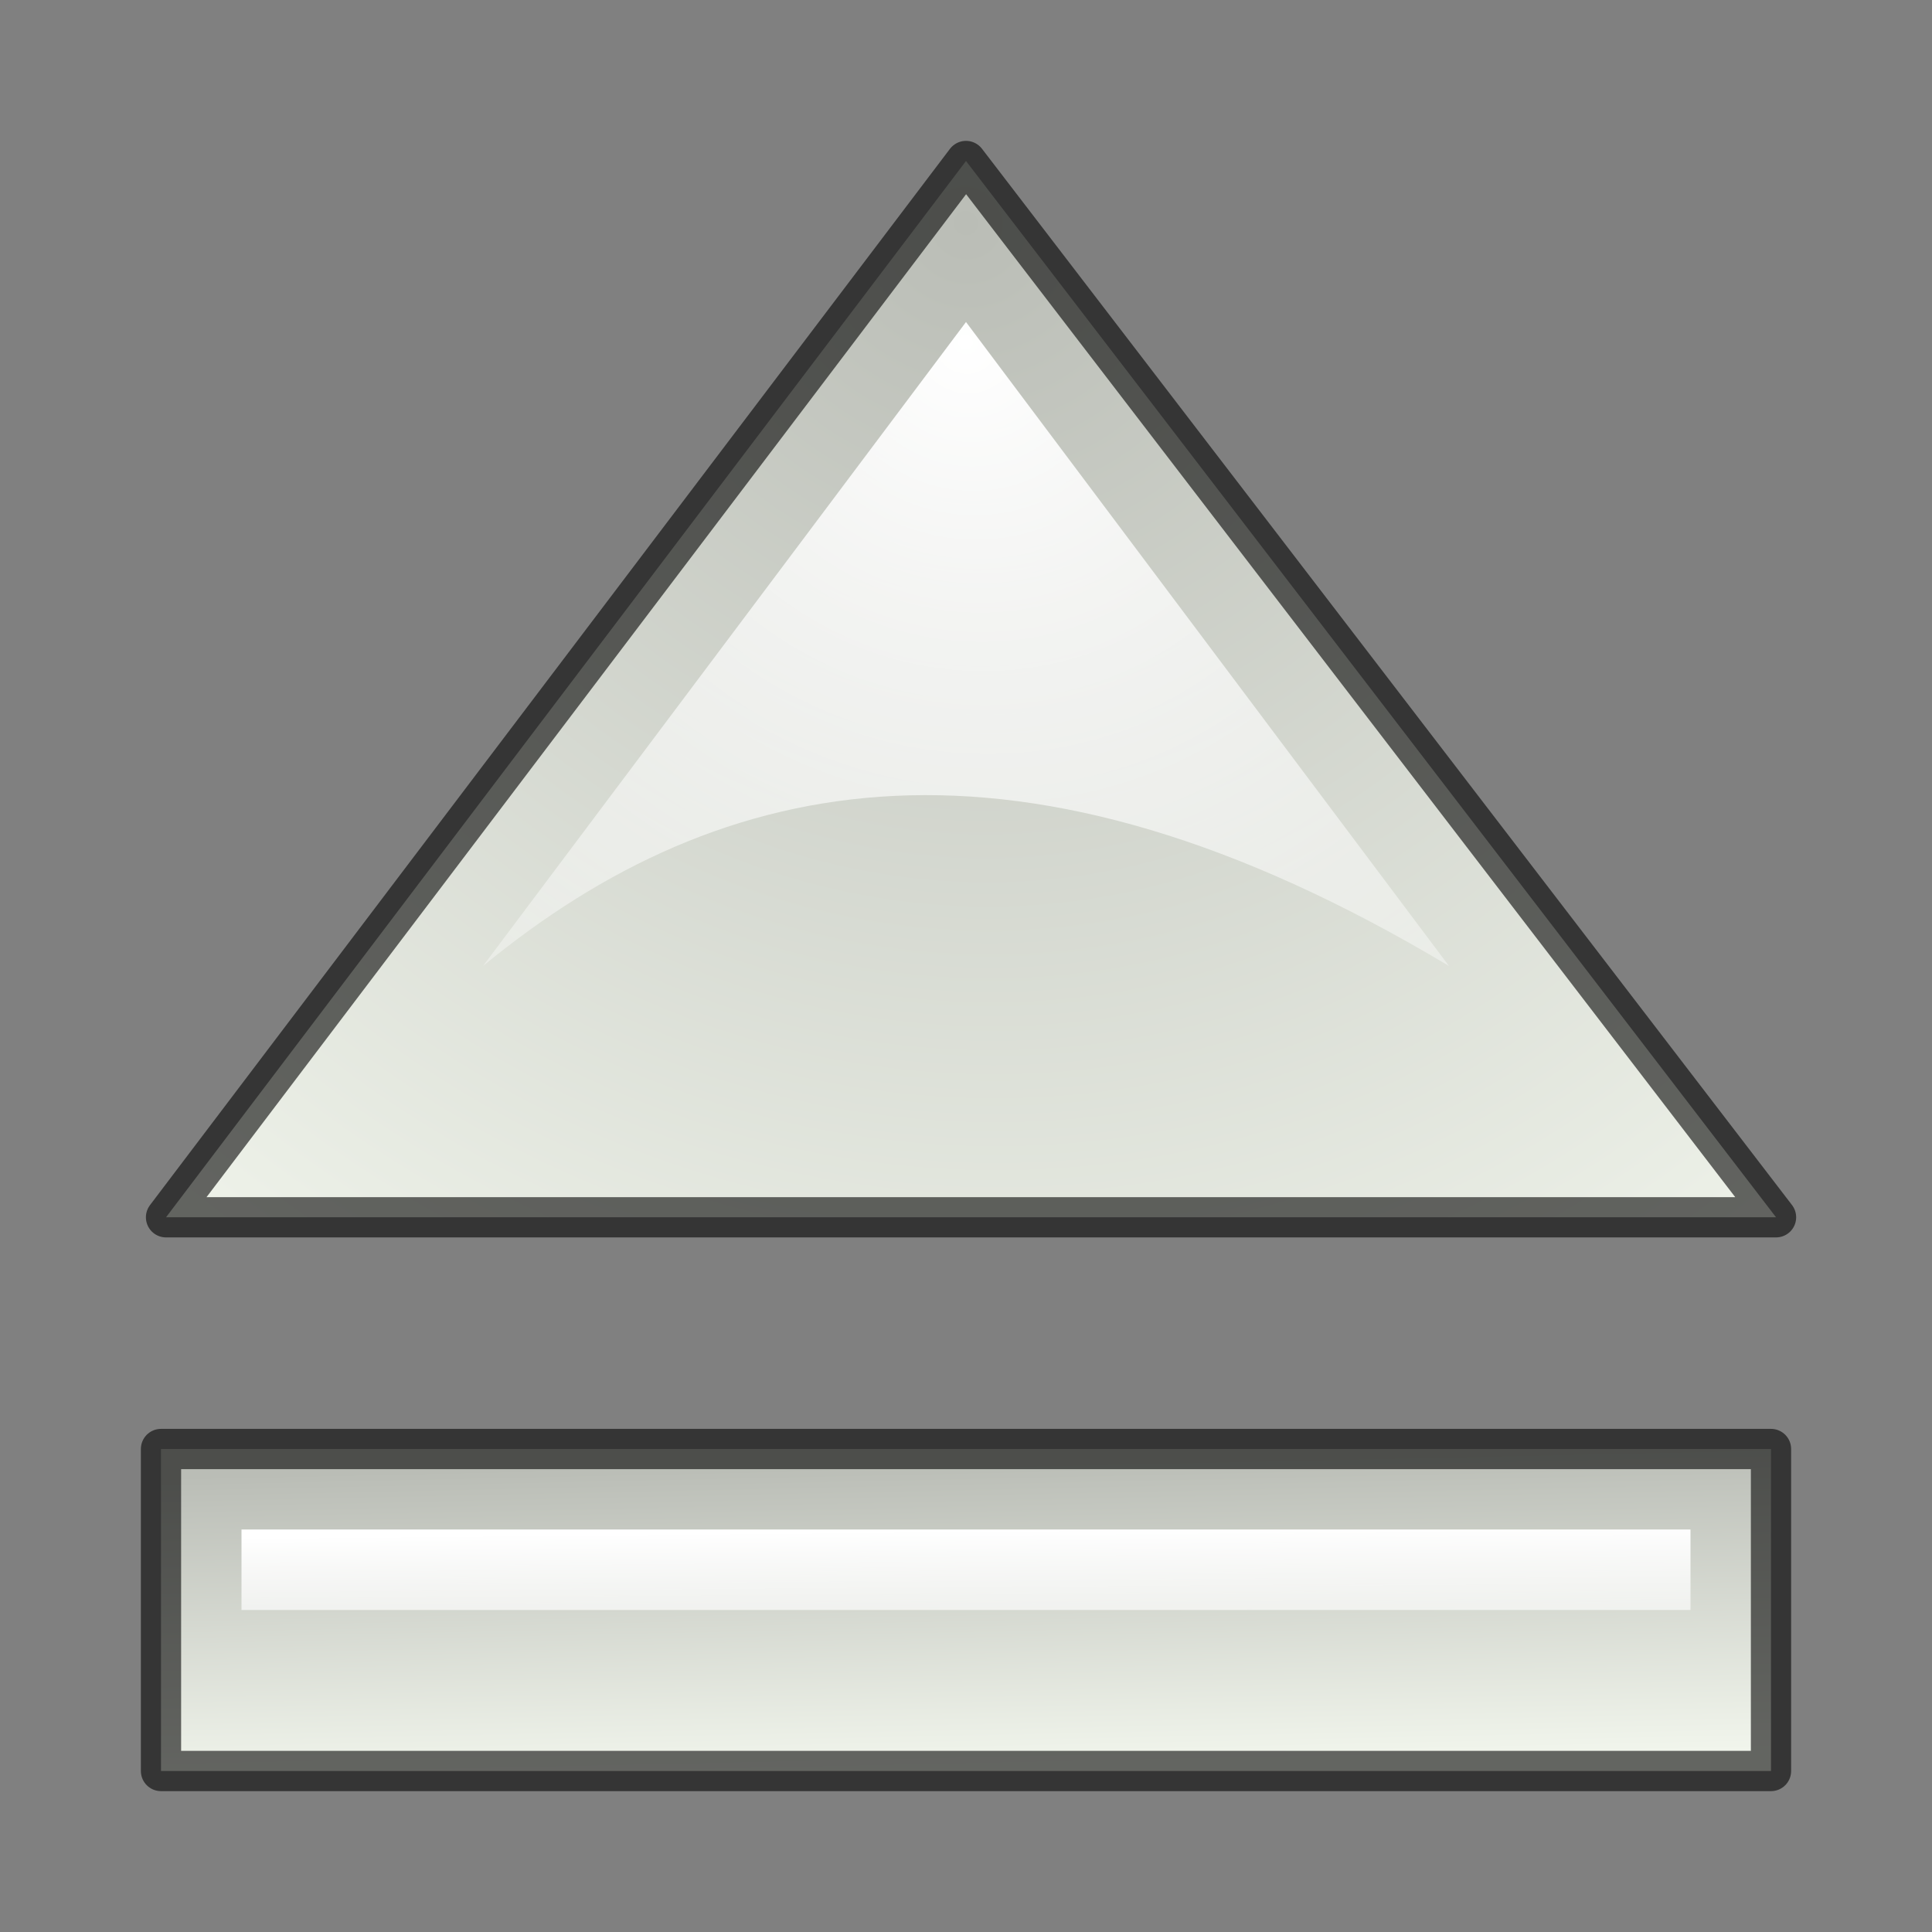<?xml version="1.0" encoding="UTF-8" standalone="no"?>
<!-- Created with Inkscape (http://www.inkscape.org/) -->
<svg
   xmlns:dc="http://purl.org/dc/elements/1.1/"
   xmlns:cc="http://creativecommons.org/ns#"
   xmlns:rdf="http://www.w3.org/1999/02/22-rdf-syntax-ns#"
   xmlns:svg="http://www.w3.org/2000/svg"
   xmlns="http://www.w3.org/2000/svg"
   xmlns:xlink="http://www.w3.org/1999/xlink"
   xmlns:sodipodi="http://sodipodi.sourceforge.net/DTD/sodipodi-0.dtd"
   xmlns:inkscape="http://www.inkscape.org/namespaces/inkscape"
   width="48px"
   height="48px"
   id="svg57"
   sodipodi:version="0.32"
   inkscape:version="0.46"
   sodipodi:docbase="/home/marco/Scrivania/UltimateGnome/scalable/actions"
   sodipodi:docname="media-eject.svg"
   inkscape:output_extension="org.inkscape.output.svg.inkscape">
  <rect width="100%" height="100%" fill="#808080" stroke="none"/>
  <defs
     id="defs3">
    <linearGradient
       inkscape:collect="always"
       id="linearGradient4035">
      <stop
         style="stop-color:#ffffff;stop-opacity:1;"
         offset="0"
         id="stop4037" />
      <stop
         style="stop-color:#ffffff;stop-opacity:0;"
         offset="1"
         id="stop4039" />
    </linearGradient>
    <linearGradient
       inkscape:collect="always"
       id="linearGradient4027">
      <stop
         style="stop-color:#ffffff;stop-opacity:1;"
         offset="0"
         id="stop4029" />
      <stop
         style="stop-color:#ffffff;stop-opacity:0;"
         offset="1"
         id="stop4031" />
    </linearGradient>
    <linearGradient
       id="linearGradient3471">
      <stop
         style="stop-color:#babdb6;stop-opacity:1;"
         offset="0"
         id="stop3473" />
      <stop
         style="stop-color:#f1f5ec;stop-opacity:1;"
         offset="1"
         id="stop3475" />
    </linearGradient>
    <linearGradient
       id="linearGradient3693">
      <stop
         id="stop3695"
         offset="0"
         style="stop-color:#babdb6;stop-opacity:1;" />
      <stop
         id="stop3697"
         offset="1"
         style="stop-color:#f1f5ec;stop-opacity:1;" />
    </linearGradient>
    <linearGradient
       inkscape:collect="always"
       xlink:href="#linearGradient3693"
       id="linearGradient4011"
       x1="23.034"
       y1="36.288"
       x2="23.198"
       y2="43.889"
       gradientUnits="userSpaceOnUse" />
    <radialGradient
       inkscape:collect="always"
       xlink:href="#linearGradient3471"
       id="radialGradient4021"
       cx="24"
       cy="0.38"
       fx="24"
       fy="0.38"
       r="20.5"
       gradientTransform="matrix(-1.134,1.13,-1.168,-1.172,51.654,-21.138)"
       gradientUnits="userSpaceOnUse" />
    <radialGradient
       inkscape:collect="always"
       xlink:href="#linearGradient4027"
       id="radialGradient4033"
       cx="24"
       cy="4.951"
       fx="24"
       fy="4.951"
       r="12.5"
       gradientTransform="matrix(-1.684,1.717,-1.814,-1.779,73.387,-23.907)"
       gradientUnits="userSpaceOnUse" />
    <linearGradient
       inkscape:collect="always"
       xlink:href="#linearGradient4035"
       id="linearGradient4043"
       x1="22.117"
       y1="38.028"
       x2="22.171"
       y2="43.773"
       gradientUnits="userSpaceOnUse" />
  </defs>
  <sodipodi:namedview
     showborder="true"
     id="base"
     pagecolor="#ffffff"
     bordercolor="#666666"
     borderopacity="1.0"
     inkscape:pageopacity="0.0"
     inkscape:pageshadow="2"
     inkscape:zoom="7.9999995"
     inkscape:cx="33.915537"
     inkscape:cy="18.198427"
     inkscape:current-layer="layer3"
     showgrid="true"
     inkscape:grid-bbox="true"
     inkscape:document-units="px"
     inkscape:window-width="1280"
     inkscape:window-height="920"
     inkscape:window-x="0"
     inkscape:window-y="70"
     inkscape:showpageshadow="false"
     inkscape:object-nodes="true"
     inkscape:object-points="true"
     inkscape:object-bbox="true"
     inkscape:guide-bbox="true"
     inkscape:grid-points="true"
     fill="#2e3436"
     showguides="true">
    <inkscape:grid
       id="GridFromPre046Settings"
       type="xygrid"
       originx="0px"
       originy="0px"
       spacingx="1px"
       spacingy="1px"
       color="#0000ff"
       empcolor="#0000ff"
       opacity="0.2"
       empopacity="0.4"
       empspacing="4" />
  </sodipodi:namedview>
  <g
     inkscape:groupmode="layer"
     id="layer2"
     inkscape:label="shadow"
     style="display:inline" />
  <g
     id="layer1"
     inkscape:label="Layer 1"
     inkscape:groupmode="layer"
     style="display:inline">
    <g
       id="g3783"
       transform="matrix(2.709,0,0,2.626,-33.117,-39.666)">
      <g
         style="display:inline"
         inkscape:label="shadow"
         id="g3785" />
      <g
         inkscape:label="Layer 1"
         id="g3787" />
    </g>
    <g
       id="g2424"
       transform="matrix(0.191,0.161,0.161,-0.191,52.345,41.891)"
       inkscape:r_cx="true"
       inkscape:r_cy="true"
       style="opacity:0.5;fill:none;fill-opacity:1;stroke:#ffffff;stroke-opacity:1" />
  </g>
  <g
     inkscape:groupmode="layer"
     id="layer3"
     inkscape:label="arrows"
     style="display:inline">
    <path
       style="fill:url(#linearGradient4011);fill-rule:evenodd;stroke:#000000;stroke-width:1px;stroke-linecap:round;stroke-linejoin:round;stroke-opacity:0.588;fill-opacity:1.0"
       d="M 4,44 L 4,36 L 44,36 L 44,44 L 4,44 L 4,44 z "
       id="path4001" />
    <path
       style="fill:url(#radialGradient4021);fill-rule:evenodd;stroke:#000000;stroke-width:1px;stroke-linecap:round;stroke-linejoin:round;stroke-opacity:0.588;fill-opacity:1.0"
       d="M 4.125,30.243 L 44.125,30.243 L 24,4 L 4.125,30.243 z "
       id="path4013"
       sodipodi:nodetypes="cccc" />
    <path
       style="fill:url(#linearGradient4043);fill-rule:evenodd;stroke:#000000;stroke-width:1px;stroke-linecap:round;stroke-linejoin:round;stroke-opacity:0;fill-opacity:1.0"
       d="M 6,38 L 42,38 L 42,40 L 6,40 L 6,38 z "
       id="path4023" />
    <path
       style="fill:url(#radialGradient4033);fill-rule:evenodd;stroke:#000000;stroke-width:1px;stroke-linecap:round;stroke-linejoin:round;stroke-opacity:0;fill-opacity:1.0"
       d="M 24,8 L 12,24 C 17.96,19.103 25.343,17.624 36,24 L 24,8 L 24,8 z "
       id="path4025"
       sodipodi:nodetypes="ccccc" />
  </g>
</svg>
